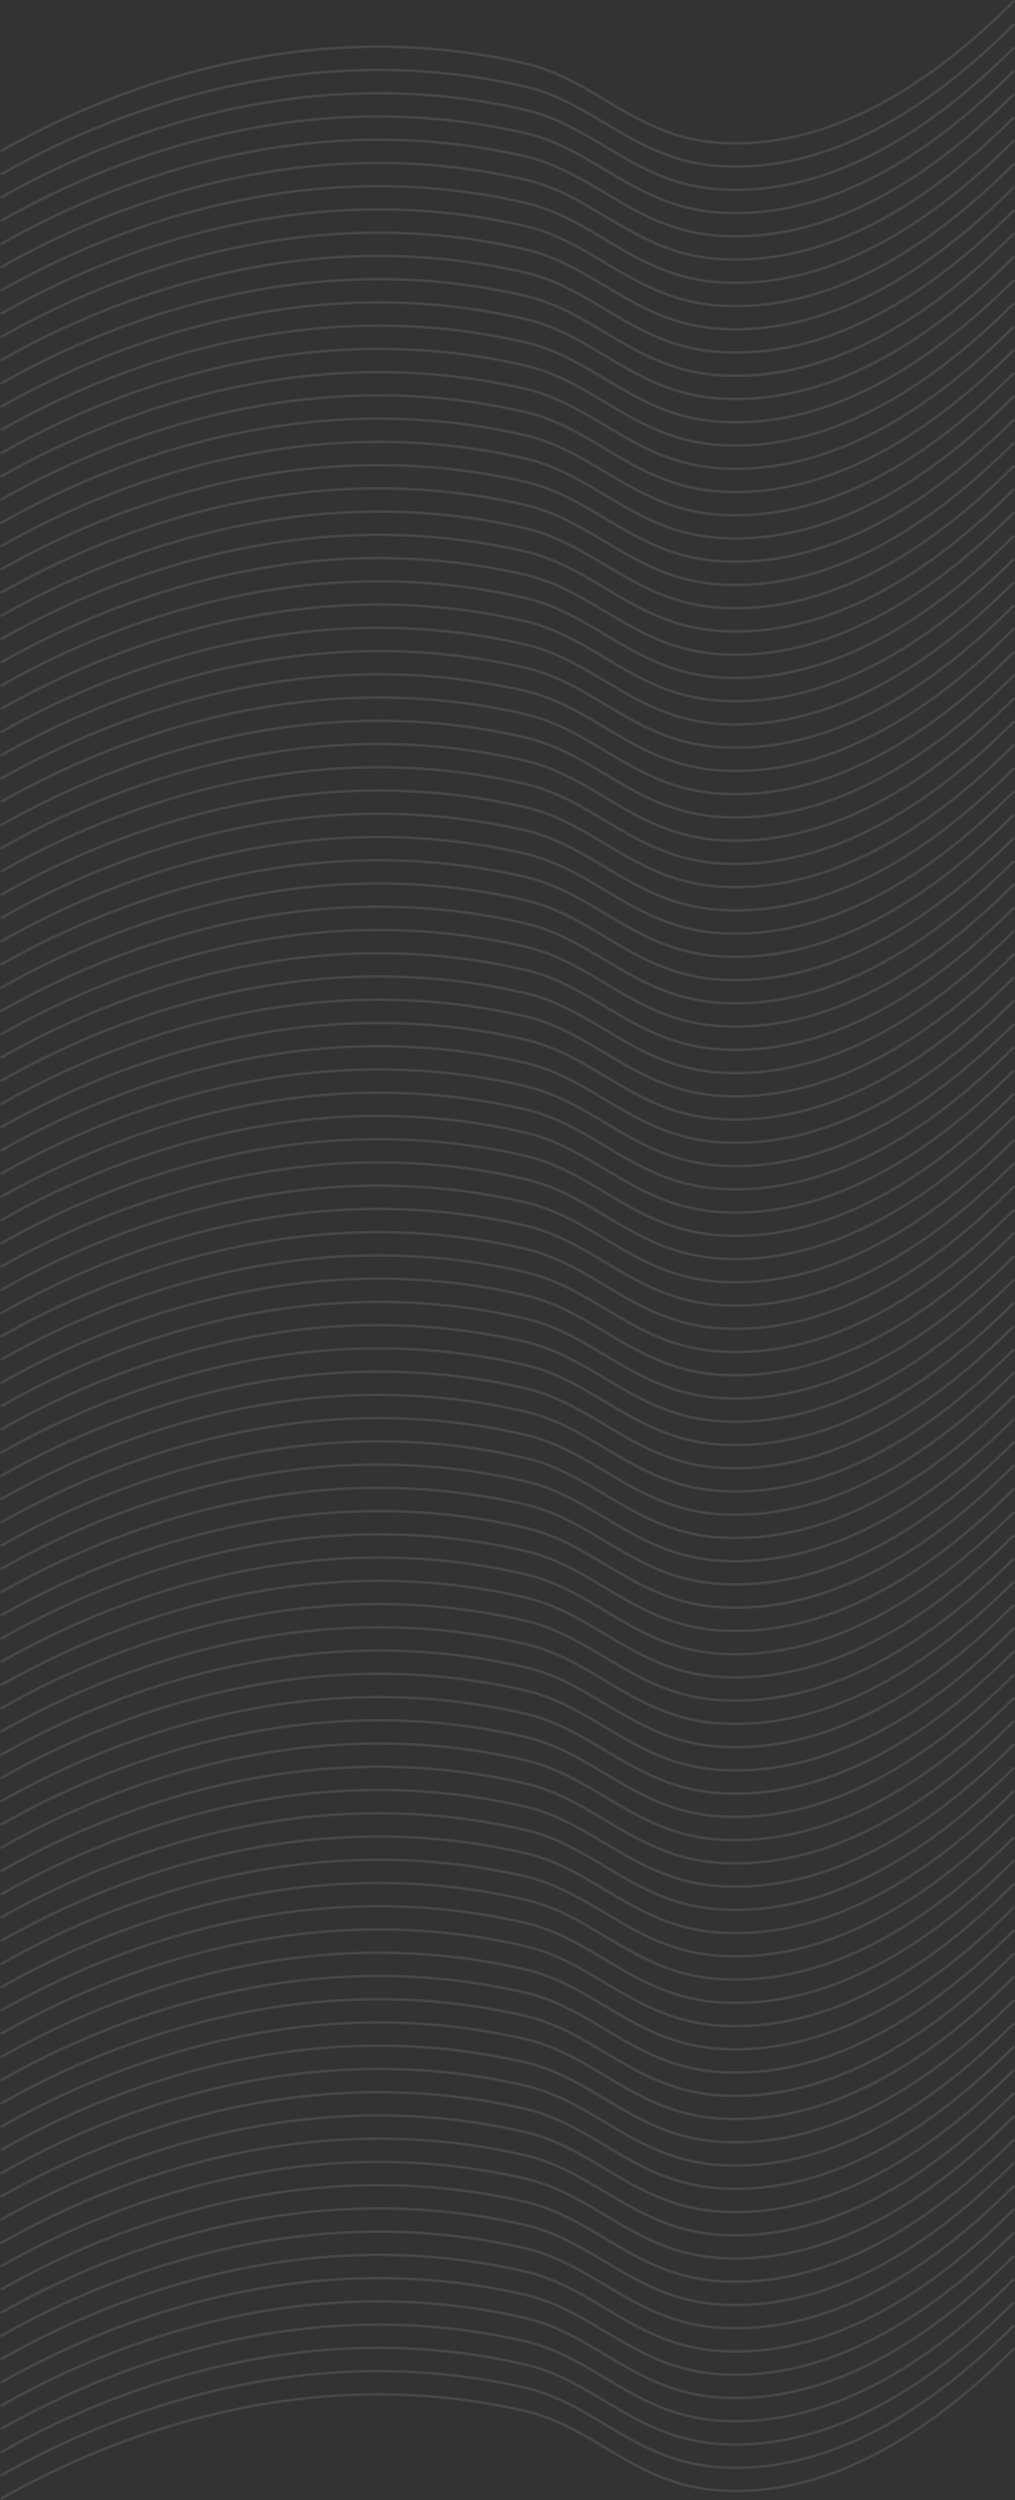 <svg xmlns="http://www.w3.org/2000/svg" width="385.082" height="947.788" viewBox="0 0 385.082 947.788">
  <rect x="0" y="0" width="385.082" height="947.788" fill="#333333" stroke="none"/>
  <g id="Group_12" data-name="Group 12" transform="translate(8.248 72.354)">
    <g id="グループ_101" data-name="グループ 101">
      <g id="Group_11" data-name="Group 11" opacity="0.1">
        <path id="Path_10" data-name="Path 10" d="M-8,875c25.477-14.519,104.619-55.147,198.962-33.34,26.718,6.176,41.738,28.022,73.67,30.114,45.392,2.972,84.754-26.72,111.849-53.774" fill="none" stroke="#fff" stroke-miterlimit="10" stroke-width="1"/>
      </g>
      <g id="グループ_1" data-name="グループ 1" opacity="0.1">
        <path id="パス_1" data-name="パス 1" d="M-8,866.188c25.477-14.519,104.619-55.147,198.962-33.34,26.718,6.176,41.738,28.022,73.67,30.114,45.392,2.972,84.754-26.72,111.849-53.774" fill="none" stroke="#fff" stroke-miterlimit="10" stroke-width="1"/>
      </g>
      <g id="グループ_2" data-name="グループ 2" opacity="0.1">
        <path id="パス_2" data-name="パス 2" d="M-8,857.376c25.477-14.519,104.619-55.147,198.962-33.34,26.718,6.176,41.738,28.022,73.67,30.114,45.392,2.972,84.754-26.72,111.849-53.774" fill="none" stroke="#fff" stroke-miterlimit="10" stroke-width="1"/>
      </g>
      <g id="グループ_3" data-name="グループ 3" opacity="0.1">
        <path id="パス_3" data-name="パス 3" d="M-8,848.564c25.477-14.519,104.619-55.147,198.962-33.34,26.718,6.176,41.738,28.022,73.67,30.114,45.392,2.972,84.754-26.72,111.849-53.774" fill="none" stroke="#fff" stroke-miterlimit="10" stroke-width="1"/>
      </g>
      <g id="グループ_4" data-name="グループ 4" opacity="0.1">
        <path id="パス_4" data-name="パス 4" d="M-8,839.752c25.477-14.519,104.619-55.147,198.962-33.34,26.718,6.176,41.738,28.022,73.67,30.114,45.392,2.972,84.754-26.72,111.849-53.773" fill="none" stroke="#fff" stroke-miterlimit="10" stroke-width="1"/>
      </g>
      <g id="グループ_5" data-name="グループ 5" opacity="0.1">
        <path id="パス_5" data-name="パス 5" d="M-8,830.941c25.477-14.519,104.619-55.147,198.962-33.34,26.718,6.176,41.738,28.022,73.67,30.114,45.392,2.972,84.754-26.72,111.849-53.774" fill="none" stroke="#fff" stroke-miterlimit="10" stroke-width="1"/>
      </g>
      <g id="グループ_6" data-name="グループ 6" opacity="0.1">
        <path id="パス_6" data-name="パス 6" d="M-8,822.129c25.477-14.519,104.619-55.147,198.962-33.34,26.718,6.176,41.738,28.022,73.67,30.114,45.392,2.972,84.754-26.72,111.849-53.774" fill="none" stroke="#fff" stroke-miterlimit="10" stroke-width="1"/>
      </g>
      <g id="グループ_7" data-name="グループ 7" opacity="0.1">
        <path id="パス_7" data-name="パス 7" d="M-8,813.317C17.477,798.8,96.619,758.17,190.962,779.977c26.718,6.176,41.738,28.022,73.67,30.114,45.392,2.972,84.754-26.72,111.849-53.774" fill="none" stroke="#fff" stroke-miterlimit="10" stroke-width="1"/>
      </g>
      <g id="グループ_8" data-name="グループ 8" opacity="0.1">
        <path id="パス_8" data-name="パス 8" d="M-8,804.505c25.477-14.519,104.619-55.147,198.962-33.34,26.718,6.176,41.738,28.022,73.67,30.114,45.392,2.972,84.754-26.72,111.849-53.774" fill="none" stroke="#fff" stroke-miterlimit="10" stroke-width="1"/>
      </g>
      <g id="グループ_9" data-name="グループ 9" opacity="0.1">
        <path id="パス_9" data-name="パス 9" d="M-8,795.693c25.477-14.519,104.619-55.147,198.962-33.34,26.718,6.176,41.738,28.022,73.67,30.114,45.392,2.972,84.754-26.72,111.849-53.774" fill="none" stroke="#fff" stroke-miterlimit="10" stroke-width="1"/>
      </g>
      <g id="グループ_10" data-name="グループ 10" opacity="0.1">
        <path id="パス_10" data-name="パス 10" d="M-8,786.881c25.477-14.519,104.619-55.147,198.962-33.34,26.718,6.176,41.738,28.022,73.67,30.114,45.392,2.972,84.754-26.72,111.849-53.774" fill="none" stroke="#fff" stroke-miterlimit="10" stroke-width="1"/>
      </g>
      <g id="グループ_11" data-name="グループ 11" opacity="0.1">
        <path id="パス_11" data-name="パス 11" d="M-8,778.069c25.477-14.519,104.619-55.147,198.962-33.34,26.718,6.176,41.738,28.022,73.67,30.114,45.392,2.972,84.754-26.72,111.849-53.774" fill="none" stroke="#fff" stroke-miterlimit="10" stroke-width="1"/>
      </g>
      <g id="グループ_12" data-name="グループ 12" opacity="0.1">
        <path id="パス_12" data-name="パス 12" d="M-8,769.257c25.477-14.519,104.619-55.147,198.962-33.34,26.718,6.176,41.738,28.022,73.67,30.114,45.392,2.972,84.754-26.72,111.849-53.774" fill="none" stroke="#fff" stroke-miterlimit="10" stroke-width="1"/>
      </g>
      <g id="グループ_13" data-name="グループ 13" opacity="0.1">
        <path id="パス_13" data-name="パス 13" d="M-8,760.446c25.477-14.519,104.619-55.147,198.962-33.34,26.718,6.176,41.738,28.022,73.67,30.114,45.392,2.972,84.754-26.72,111.849-53.774" fill="none" stroke="#fff" stroke-miterlimit="10" stroke-width="1"/>
      </g>
      <g id="グループ_14" data-name="グループ 14" opacity="0.1">
        <path id="パス_14" data-name="パス 14" d="M-8,751.634c25.477-14.519,104.619-55.147,198.962-33.34,26.718,6.176,41.738,28.022,73.67,30.114,45.392,2.972,84.754-26.72,111.849-53.774" fill="none" stroke="#fff" stroke-miterlimit="10" stroke-width="1"/>
      </g>
      <g id="グループ_15" data-name="グループ 15" opacity="0.1">
        <path id="パス_15" data-name="パス 15" d="M-8,742.822c25.477-14.519,104.619-55.147,198.962-33.34,26.718,6.176,41.738,28.022,73.67,30.114,45.392,2.972,84.754-26.72,111.849-53.774" fill="none" stroke="#fff" stroke-miterlimit="10" stroke-width="1"/>
      </g>
      <g id="グループ_16" data-name="グループ 16" opacity="0.1">
        <path id="パス_16" data-name="パス 16" d="M-8,734.01c25.477-14.519,104.619-55.147,198.962-33.34,26.718,6.176,41.738,28.022,73.67,30.114,45.392,2.972,84.754-26.72,111.849-53.774" fill="none" stroke="#fff" stroke-miterlimit="10" stroke-width="1"/>
      </g>
      <g id="グループ_17" data-name="グループ 17" opacity="0.1">
        <path id="パス_17" data-name="パス 17" d="M-8,725.2c25.477-14.519,104.619-55.147,198.962-33.34,26.718,6.176,41.738,28.022,73.67,30.114,45.392,2.972,84.754-26.72,111.849-53.774" fill="none" stroke="#fff" stroke-miterlimit="10" stroke-width="1"/>
      </g>
      <g id="グループ_18" data-name="グループ 18" opacity="0.1">
        <path id="パス_18" data-name="パス 18" d="M-8,716.386c25.477-14.519,104.619-55.147,198.962-33.34,26.718,6.176,41.738,28.022,73.67,30.114,45.392,2.972,84.754-26.72,111.849-53.774" fill="none" stroke="#fff" stroke-miterlimit="10" stroke-width="1"/>
      </g>
      <g id="グループ_19" data-name="グループ 19" opacity="0.1">
        <path id="パス_19" data-name="パス 19" d="M-8,707.574c25.477-14.519,104.619-55.147,198.962-33.34,26.718,6.176,41.738,28.022,73.67,30.114,45.392,2.972,84.754-26.72,111.849-53.774" fill="none" stroke="#fff" stroke-miterlimit="10" stroke-width="1"/>
      </g>
      <g id="グループ_20" data-name="グループ 20" opacity="0.1">
        <path id="パス_20" data-name="パス 20" d="M-8,698.762c25.477-14.519,104.619-55.147,198.962-33.34,26.718,6.176,41.738,28.022,73.67,30.114,45.392,2.972,84.754-26.72,111.849-53.774" fill="none" stroke="#fff" stroke-miterlimit="10" stroke-width="1"/>
      </g>
      <g id="グループ_21" data-name="グループ 21" opacity="0.1">
        <path id="パス_21" data-name="パス 21" d="M-8,689.95C17.477,675.431,96.619,634.8,190.962,656.61c26.718,6.176,41.738,28.023,73.67,30.115,45.392,2.971,84.754-26.72,111.849-53.774" fill="none" stroke="#fff" stroke-miterlimit="10" stroke-width="1"/>
      </g>
      <g id="グループ_22" data-name="グループ 22" opacity="0.1">
        <path id="パス_22" data-name="パス 22" d="M-8,681.139C17.477,666.62,96.619,625.992,190.962,647.8c26.718,6.176,41.738,28.022,73.67,30.114,45.392,2.972,84.754-26.72,111.849-53.774" fill="none" stroke="#fff" stroke-miterlimit="10" stroke-width="1"/>
      </g>
      <g id="グループ_23" data-name="グループ 23" opacity="0.1">
        <path id="パス_23" data-name="パス 23" d="M-8,672.327c25.477-14.519,104.619-55.147,198.962-33.34,26.718,6.176,41.738,28.022,73.67,30.114,45.392,2.972,84.754-26.72,111.849-53.774" fill="none" stroke="#fff" stroke-miterlimit="10" stroke-width="1"/>
      </g>
      <g id="グループ_24" data-name="グループ 24" opacity="0.1">
        <path id="パス_24" data-name="パス 24" d="M-8,663.515C17.477,649,96.619,608.368,190.962,630.175c26.718,6.176,41.738,28.022,73.67,30.114,45.392,2.972,84.754-26.72,111.849-53.774" fill="none" stroke="#fff" stroke-miterlimit="10" stroke-width="1"/>
      </g>
      <g id="グループ_25" data-name="グループ 25" opacity="0.1">
        <path id="パス_25" data-name="パス 25" d="M-8,654.7c25.477-14.519,104.619-55.147,198.962-33.34,26.718,6.176,41.738,28.022,73.67,30.114,45.392,2.972,84.754-26.72,111.849-53.774" fill="none" stroke="#fff" stroke-miterlimit="10" stroke-width="1"/>
      </g>
      <g id="グループ_26" data-name="グループ 26" opacity="0.1">
        <path id="パス_26" data-name="パス 26" d="M-8,645.891c25.477-14.519,104.619-55.147,198.962-33.34,26.718,6.176,41.738,28.022,73.67,30.114,45.392,2.972,84.754-26.72,111.849-53.774" fill="none" stroke="#fff" stroke-miterlimit="10" stroke-width="1"/>
      </g>
      <g id="グループ_27" data-name="グループ 27" opacity="0.1">
        <path id="パス_27" data-name="パス 27" d="M-8,637.079c25.477-14.519,104.619-55.147,198.962-33.34,26.718,6.176,41.738,28.022,73.67,30.114,45.392,2.972,84.754-26.72,111.849-53.774" fill="none" stroke="#fff" stroke-miterlimit="10" stroke-width="1"/>
      </g>
      <g id="グループ_28" data-name="グループ 28" opacity="0.1">
        <path id="パス_28" data-name="パス 28" d="M-8,628.267c25.477-14.519,104.619-55.147,198.962-33.34,26.718,6.176,41.738,28.022,73.67,30.114,45.392,2.972,84.754-26.72,111.849-53.774" fill="none" stroke="#fff" stroke-miterlimit="10" stroke-width="1"/>
      </g>
      <g id="グループ_29" data-name="グループ 29" opacity="0.1">
        <path id="パス_29" data-name="パス 29" d="M-8,619.455c25.477-14.519,104.619-55.147,198.962-33.34,26.718,6.176,41.738,28.022,73.67,30.114,45.392,2.972,84.754-26.72,111.849-53.774" fill="none" stroke="#fff" stroke-miterlimit="10" stroke-width="1"/>
      </g>
      <g id="グループ_30" data-name="グループ 30" opacity="0.1">
        <path id="パス_30" data-name="パス 30" d="M-8,610.644C17.477,596.125,96.619,555.5,190.962,577.3c26.718,6.176,41.738,28.022,73.67,30.114,45.392,2.972,84.754-26.72,111.849-53.774" fill="none" stroke="#fff" stroke-miterlimit="10" stroke-width="1"/>
      </g>
      <g id="グループ_31" data-name="グループ 31" opacity="0.1">
        <path id="パス_31" data-name="パス 31" d="M-8,601.832c25.477-14.519,104.619-55.147,198.962-33.34,26.718,6.176,41.738,28.022,73.67,30.114,45.392,2.972,84.754-26.72,111.849-53.774" fill="none" stroke="#fff" stroke-miterlimit="10" stroke-width="1"/>
      </g>
      <g id="グループ_32" data-name="グループ 32" opacity="0.1">
        <path id="パス_32" data-name="パス 32" d="M-8,593.02C17.477,578.5,96.619,537.873,190.962,559.68c26.718,6.176,41.738,28.022,73.67,30.114,45.392,2.972,84.754-26.72,111.849-53.774" fill="none" stroke="#fff" stroke-miterlimit="10" stroke-width="1"/>
      </g>
      <g id="グループ_33" data-name="グループ 33" opacity="0.1">
        <path id="パス_33" data-name="パス 33" d="M-8,584.208c25.477-14.519,104.619-55.147,198.962-33.34,26.718,6.176,41.738,28.022,73.67,30.114,45.392,2.972,84.754-26.72,111.849-53.774" fill="none" stroke="#fff" stroke-miterlimit="10" stroke-width="1"/>
      </g>
      <g id="グループ_34" data-name="グループ 34" opacity="0.1">
        <path id="パス_34" data-name="パス 34" d="M-8,575.4c25.477-14.519,104.619-55.147,198.962-33.34,26.718,6.176,41.738,28.022,73.67,30.114,45.392,2.972,84.754-26.72,111.849-53.774" fill="none" stroke="#fff" stroke-miterlimit="10" stroke-width="1"/>
      </g>
      <g id="グループ_35" data-name="グループ 35" opacity="0.1">
        <path id="パス_35" data-name="パス 35" d="M-8,566.584c25.477-14.519,104.619-55.147,198.962-33.34,26.718,6.176,41.738,28.022,73.67,30.114,45.392,2.972,84.754-26.72,111.849-53.774" fill="none" stroke="#fff" stroke-miterlimit="10" stroke-width="1"/>
      </g>
      <g id="グループ_36" data-name="グループ 36" opacity="0.1">
        <path id="パス_36" data-name="パス 36" d="M-8,557.772c25.477-14.519,104.619-55.147,198.962-33.34,26.718,6.176,41.738,28.022,73.67,30.114,45.392,2.972,84.754-26.72,111.849-53.774" fill="none" stroke="#fff" stroke-miterlimit="10" stroke-width="1"/>
      </g>
      <g id="グループ_37" data-name="グループ 37" opacity="0.1">
        <path id="パス_37" data-name="パス 37" d="M-8,548.96c25.477-14.519,104.619-55.147,198.962-33.34,26.718,6.176,41.738,28.022,73.67,30.114,45.392,2.972,84.754-26.72,111.849-53.774" fill="none" stroke="#fff" stroke-miterlimit="10" stroke-width="1"/>
      </g>
      <g id="グループ_38" data-name="グループ 38" opacity="0.1">
        <path id="パス_38" data-name="パス 38" d="M-8,540.149C17.477,525.63,96.619,485,190.962,506.809c26.718,6.176,41.738,28.022,73.67,30.114,45.392,2.972,84.754-26.72,111.849-53.774" fill="none" stroke="#fff" stroke-miterlimit="10" stroke-width="1"/>
      </g>
      <g id="グループ_39" data-name="グループ 39" opacity="0.1">
        <path id="パス_39" data-name="パス 39" d="M-8,531.337C17.477,516.818,96.619,476.19,190.962,498c26.718,6.176,41.738,28.022,73.67,30.114,45.392,2.972,84.754-26.72,111.849-53.774" fill="none" stroke="#fff" stroke-miterlimit="10" stroke-width="1"/>
      </g>
      <g id="グループ_40" data-name="グループ 40" opacity="0.1">
        <path id="パス_40" data-name="パス 40" d="M-8,522.525c25.477-14.519,104.619-55.147,198.962-33.34,26.718,6.176,41.738,28.022,73.67,30.114,45.392,2.972,84.754-26.72,111.849-53.774" fill="none" stroke="#fff" stroke-miterlimit="10" stroke-width="1"/>
      </g>
      <g id="グループ_41" data-name="グループ 41" opacity="0.1">
        <path id="パス_41" data-name="パス 41" d="M-8,513.713c25.477-14.519,104.619-55.147,198.962-33.34,26.718,6.176,41.738,28.022,73.67,30.114,45.392,2.972,84.754-26.72,111.849-53.774" fill="none" stroke="#fff" stroke-miterlimit="10" stroke-width="1"/>
      </g>
      <g id="グループ_42" data-name="グループ 42" opacity="0.1">
        <path id="パス_42" data-name="パス 42" d="M-8,504.9c25.477-14.519,104.619-55.147,198.962-33.34,26.718,6.176,41.738,28.022,73.67,30.114,45.392,2.972,84.754-26.72,111.849-53.774" fill="none" stroke="#fff" stroke-miterlimit="10" stroke-width="1"/>
      </g>
      <g id="グループ_43" data-name="グループ 43" opacity="0.1">
        <path id="パス_43" data-name="パス 43" d="M-8,496.089c25.477-14.519,104.619-55.147,198.962-33.34,26.718,6.176,41.738,28.022,73.67,30.114,45.392,2.972,84.754-26.72,111.849-53.774" fill="none" stroke="#fff" stroke-miterlimit="10" stroke-width="1"/>
      </g>
      <g id="グループ_44" data-name="グループ 44" opacity="0.1">
        <path id="パス_44" data-name="パス 44" d="M-8,487.277c25.477-14.519,104.619-55.147,198.962-33.34,26.718,6.176,41.738,28.022,73.67,30.114,45.392,2.972,84.754-26.72,111.849-53.774" fill="none" stroke="#fff" stroke-miterlimit="10" stroke-width="1"/>
      </g>
      <g id="グループ_45" data-name="グループ 45" opacity="0.1">
        <path id="パス_45" data-name="パス 45" d="M-8,478.465c25.477-14.519,104.619-55.147,198.962-33.34,26.718,6.176,41.738,28.022,73.67,30.114,45.392,2.972,84.754-26.72,111.849-53.774" fill="none" stroke="#fff" stroke-miterlimit="10" stroke-width="1"/>
      </g>
      <g id="グループ_46" data-name="グループ 46" opacity="0.1">
        <path id="パス_46" data-name="パス 46" d="M-8,469.653c25.477-14.519,104.619-55.147,198.962-33.34,26.718,6.176,41.738,28.022,73.67,30.114,45.392,2.972,84.754-26.72,111.849-53.774" fill="none" stroke="#fff" stroke-miterlimit="10" stroke-width="1"/>
      </g>
      <g id="グループ_47" data-name="グループ 47" opacity="0.1">
        <path id="パス_47" data-name="パス 47" d="M-8,460.842C17.477,446.323,96.619,405.7,190.962,427.5c26.718,6.176,41.738,28.022,73.67,30.114,45.392,2.972,84.754-26.72,111.849-53.774" fill="none" stroke="#fff" stroke-miterlimit="10" stroke-width="1"/>
      </g>
      <g id="グループ_48" data-name="グループ 48" opacity="0.1">
        <path id="パス_48" data-name="パス 48" d="M-8,452.03c25.477-14.519,104.619-55.147,198.962-33.34,26.718,6.176,41.738,28.022,73.67,30.114,45.392,2.972,84.754-26.72,111.849-53.774" fill="none" stroke="#fff" stroke-miterlimit="10" stroke-width="1"/>
      </g>
      <g id="グループ_49" data-name="グループ 49" opacity="0.1">
        <path id="パス_49" data-name="パス 49" d="M-8,443.218c25.477-14.519,104.619-55.147,198.962-33.34,26.718,6.176,41.738,28.022,73.67,30.114,45.392,2.972,84.754-26.72,111.849-53.774" fill="none" stroke="#fff" stroke-miterlimit="10" stroke-width="1"/>
      </g>
      <g id="グループ_50" data-name="グループ 50" opacity="0.1">
        <path id="パス_50" data-name="パス 50" d="M-8,434.406c25.477-14.519,104.619-55.147,198.962-33.34,26.718,6.176,41.738,28.022,73.67,30.114,45.392,2.972,84.754-26.72,111.849-53.774" fill="none" stroke="#fff" stroke-miterlimit="10" stroke-width="1"/>
      </g>
      <g id="グループ_51" data-name="グループ 51" opacity="0.1">
        <path id="パス_51" data-name="パス 51" d="M-8,425.594c25.477-14.519,104.619-55.147,198.962-33.34,26.718,6.176,41.738,28.022,73.67,30.114,45.392,2.972,84.754-26.72,111.849-53.774" fill="none" stroke="#fff" stroke-miterlimit="10" stroke-width="1"/>
      </g>
      <g id="グループ_52" data-name="グループ 52" opacity="0.1">
        <path id="パス_52" data-name="パス 52" d="M-8,416.782c25.477-14.519,104.619-55.147,198.962-33.34,26.718,6.176,41.738,28.022,73.67,30.114,45.392,2.972,84.754-26.72,111.849-53.774" fill="none" stroke="#fff" stroke-miterlimit="10" stroke-width="1"/>
      </g>
      <g id="グループ_53" data-name="グループ 53" opacity="0.1">
        <path id="パス_53" data-name="パス 53" d="M-8,407.97c25.477-14.519,104.619-55.147,198.962-33.34,26.718,6.176,41.738,28.022,73.67,30.114,45.392,2.972,84.754-26.72,111.849-53.774" fill="none" stroke="#fff" stroke-miterlimit="10" stroke-width="1"/>
      </g>
      <g id="グループ_54" data-name="グループ 54" opacity="0.1">
        <path id="パス_54" data-name="パス 54" d="M-8,399.158c25.477-14.519,104.619-55.147,198.962-33.34,26.718,6.176,41.738,28.022,73.67,30.114,45.392,2.972,84.754-26.72,111.849-53.774" fill="none" stroke="#fff" stroke-miterlimit="10" stroke-width="1"/>
      </g>
      <g id="グループ_55" data-name="グループ 55" opacity="0.1">
        <path id="パス_55" data-name="パス 55" d="M-8,390.347c25.477-14.519,104.619-55.147,198.962-33.34,26.718,6.176,41.738,28.022,73.67,30.114,45.392,2.972,84.754-26.72,111.849-53.774" fill="none" stroke="#fff" stroke-miterlimit="10" stroke-width="1"/>
      </g>
      <g id="グループ_56" data-name="グループ 56" opacity="0.1">
        <path id="パス_56" data-name="パス 56" d="M-8,381.535c25.477-14.519,104.619-55.147,198.962-33.34,26.718,6.176,41.738,28.022,73.67,30.114,45.392,2.972,84.754-26.72,111.849-53.774" fill="none" stroke="#fff" stroke-miterlimit="10" stroke-width="1"/>
      </g>
      <g id="グループ_57" data-name="グループ 57" opacity="0.1">
        <path id="パス_57" data-name="パス 57" d="M-8,372.723c25.477-14.519,104.619-55.147,198.962-33.34,26.718,6.176,41.738,28.022,73.67,30.114,45.392,2.972,84.754-26.72,111.849-53.774" fill="none" stroke="#fff" stroke-miterlimit="10" stroke-width="1"/>
      </g>
      <g id="グループ_58" data-name="グループ 58" opacity="0.1">
        <path id="パス_58" data-name="パス 58" d="M-8,363.911c25.477-14.519,104.619-55.147,198.962-33.34,26.718,6.176,41.738,28.022,73.67,30.114,45.392,2.972,84.754-26.72,111.849-53.774" fill="none" stroke="#fff" stroke-miterlimit="10" stroke-width="1"/>
      </g>
      <g id="グループ_59" data-name="グループ 59" opacity="0.1">
        <path id="パス_59" data-name="パス 59" d="M-8,355.1c25.477-14.519,104.619-55.147,198.962-33.34,26.718,6.176,41.738,28.022,73.67,30.114,45.392,2.972,84.754-26.72,111.849-53.774" fill="none" stroke="#fff" stroke-miterlimit="10" stroke-width="1"/>
      </g>
      <g id="グループ_60" data-name="グループ 60" opacity="0.1">
        <path id="パス_60" data-name="パス 60" d="M-8,346.287c25.477-14.519,104.619-55.147,198.962-33.34,26.718,6.176,41.738,28.022,73.67,30.114,45.392,2.972,84.754-26.72,111.849-53.774" fill="none" stroke="#fff" stroke-miterlimit="10" stroke-width="1"/>
      </g>
      <g id="グループ_61" data-name="グループ 61" opacity="0.1">
        <path id="パス_61" data-name="パス 61" d="M-8,337.475c25.477-14.519,104.619-55.147,198.962-33.34,26.718,6.176,41.738,28.022,73.67,30.114,45.392,2.972,84.754-26.72,111.849-53.774" fill="none" stroke="#fff" stroke-miterlimit="10" stroke-width="1"/>
      </g>
      <g id="グループ_62" data-name="グループ 62" opacity="0.1">
        <path id="パス_62" data-name="パス 62" d="M-8,328.663c25.477-14.519,104.619-55.147,198.962-33.34,26.718,6.176,41.738,28.022,73.67,30.114,45.392,2.972,84.754-26.72,111.849-53.774" fill="none" stroke="#fff" stroke-miterlimit="10" stroke-width="1"/>
      </g>
      <g id="グループ_63" data-name="グループ 63" opacity="0.1">
        <path id="パス_63" data-name="パス 63" d="M-8,319.851c25.477-14.519,104.619-55.147,198.962-33.34,26.718,6.176,41.738,28.022,73.67,30.115,45.392,2.971,84.754-26.72,111.849-53.774" fill="none" stroke="#fff" stroke-miterlimit="10" stroke-width="1"/>
      </g>
      <g id="グループ_64" data-name="グループ 64" opacity="0.1">
        <path id="パス_64" data-name="パス 64" d="M-8,311.04c25.477-14.519,104.619-55.147,198.962-33.34,26.718,6.176,41.738,28.022,73.67,30.114,45.392,2.972,84.754-26.72,111.849-53.774" fill="none" stroke="#fff" stroke-miterlimit="10" stroke-width="1"/>
      </g>
      <g id="グループ_65" data-name="グループ 65" opacity="0.1">
        <path id="パス_65" data-name="パス 65" d="M-8,302.228c25.477-14.519,104.619-55.147,198.962-33.34C217.68,275.064,232.7,296.91,264.632,299c45.392,2.972,84.754-26.72,111.849-53.774" fill="none" stroke="#fff" stroke-miterlimit="10" stroke-width="1"/>
      </g>
      <g id="グループ_66" data-name="グループ 66" opacity="0.1">
        <path id="パス_66" data-name="パス 66" d="M-8,293.416c25.477-14.519,104.619-55.147,198.962-33.34,26.718,6.176,41.738,28.022,73.67,30.114,45.392,2.972,84.754-26.72,111.849-53.774" fill="none" stroke="#fff" stroke-miterlimit="10" stroke-width="1"/>
      </g>
      <g id="グループ_67" data-name="グループ 67" opacity="0.1">
        <path id="パス_67" data-name="パス 67" d="M-8,284.6c25.477-14.519,104.619-55.147,198.962-33.34,26.718,6.176,41.738,28.022,73.67,30.114,45.392,2.972,84.754-26.72,111.849-53.774" fill="none" stroke="#fff" stroke-miterlimit="10" stroke-width="1"/>
      </g>
      <g id="グループ_68" data-name="グループ 68" opacity="0.1">
        <path id="パス_68" data-name="パス 68" d="M-8,275.792c25.477-14.519,104.619-55.147,198.962-33.34,26.718,6.176,41.738,28.022,73.67,30.114,45.392,2.972,84.754-26.72,111.849-53.774" fill="none" stroke="#fff" stroke-miterlimit="10" stroke-width="1"/>
      </g>
      <g id="グループ_69" data-name="グループ 69" opacity="0.1">
        <path id="パス_69" data-name="パス 69" d="M-8,266.98c25.477-14.519,104.619-55.147,198.962-33.34,26.718,6.176,41.738,28.022,73.67,30.114,45.392,2.972,84.754-26.72,111.849-53.774" fill="none" stroke="#fff" stroke-miterlimit="10" stroke-width="1"/>
      </g>
      <g id="グループ_70" data-name="グループ 70" opacity="0.1">
        <path id="パス_70" data-name="パス 70" d="M-8,258.168c25.477-14.519,104.619-55.147,198.962-33.34C217.68,231,232.7,252.85,264.632,254.942c45.392,2.972,84.754-26.72,111.849-53.774" fill="none" stroke="#fff" stroke-miterlimit="10" stroke-width="1"/>
      </g>
      <g id="グループ_71" data-name="グループ 71" opacity="0.1">
        <path id="パス_71" data-name="パス 71" d="M-8,249.356c25.477-14.519,104.619-55.147,198.962-33.34,26.718,6.176,41.738,28.022,73.67,30.114,45.392,2.972,84.754-26.72,111.849-53.774" fill="none" stroke="#fff" stroke-miterlimit="10" stroke-width="1"/>
      </g>
      <g id="グループ_72" data-name="グループ 72" opacity="0.1">
        <path id="パス_72" data-name="パス 72" d="M-8,240.545c25.477-14.519,104.619-55.147,198.962-33.34,26.718,6.176,41.738,28.022,73.67,30.114,45.392,2.972,84.754-26.72,111.849-53.774" fill="none" stroke="#fff" stroke-miterlimit="10" stroke-width="1"/>
      </g>
      <g id="グループ_73" data-name="グループ 73" opacity="0.1">
        <path id="パス_73" data-name="パス 73" d="M-8,231.733c25.477-14.519,104.619-55.147,198.962-33.34,26.718,6.176,41.738,28.022,73.67,30.114,45.392,2.972,84.754-26.72,111.849-53.774" fill="none" stroke="#fff" stroke-miterlimit="10" stroke-width="1"/>
      </g>
      <g id="グループ_74" data-name="グループ 74" opacity="0.1">
        <path id="パス_74" data-name="パス 74" d="M-8,222.921c25.477-14.519,104.619-55.147,198.962-33.34,26.718,6.176,41.738,28.022,73.67,30.114,45.392,2.972,84.754-26.72,111.849-53.774" fill="none" stroke="#fff" stroke-miterlimit="10" stroke-width="1"/>
      </g>
      <g id="グループ_75" data-name="グループ 75" opacity="0.1">
        <path id="パス_75" data-name="パス 75" d="M-8,214.109c25.477-14.519,104.619-55.147,198.962-33.34,26.718,6.176,41.738,28.022,73.67,30.114,45.392,2.972,84.754-26.72,111.849-53.774" fill="none" stroke="#fff" stroke-miterlimit="10" stroke-width="1"/>
      </g>
      <g id="グループ_76" data-name="グループ 76" opacity="0.1">
        <path id="パス_76" data-name="パス 76" d="M-8,205.3c25.477-14.519,104.619-55.147,198.962-33.34,26.718,6.176,41.738,28.022,73.67,30.114,45.392,2.972,84.754-26.72,111.849-53.774" fill="none" stroke="#fff" stroke-miterlimit="10" stroke-width="1"/>
      </g>
      <g id="グループ_77" data-name="グループ 77" opacity="0.1">
        <path id="パス_77" data-name="パス 77" d="M-8,196.485c25.477-14.519,104.619-55.147,198.962-33.34,26.718,6.176,41.738,28.022,73.67,30.114,45.392,2.972,84.754-26.72,111.849-53.774" fill="none" stroke="#fff" stroke-miterlimit="10" stroke-width="1"/>
      </g>
      <g id="グループ_78" data-name="グループ 78" opacity="0.1">
        <path id="パス_78" data-name="パス 78" d="M-8,187.673c25.477-14.519,104.619-55.147,198.962-33.34,26.718,6.176,41.738,28.022,73.67,30.114,45.392,2.972,84.754-26.72,111.849-53.774" fill="none" stroke="#fff" stroke-miterlimit="10" stroke-width="1"/>
      </g>
      <g id="グループ_79" data-name="グループ 79" opacity="0.1">
        <path id="パス_79" data-name="パス 79" d="M-8,178.861c25.477-14.519,104.619-55.147,198.962-33.34,26.718,6.176,41.738,28.022,73.67,30.114,45.392,2.972,84.754-26.72,111.849-53.774" fill="none" stroke="#fff" stroke-miterlimit="10" stroke-width="1"/>
      </g>
      <g id="グループ_80" data-name="グループ 80" opacity="0.1">
        <path id="パス_80" data-name="パス 80" d="M-8,170.05C17.477,155.53,96.619,114.9,190.962,136.71c26.718,6.176,41.738,28.022,73.67,30.114,45.392,2.972,84.754-26.72,111.849-53.774" fill="none" stroke="#fff" stroke-miterlimit="10" stroke-width="1"/>
      </g>
      <g id="グループ_81" data-name="グループ 81" opacity="0.1">
        <path id="パス_81" data-name="パス 81" d="M-8,161.238c25.477-14.519,104.619-55.147,198.962-33.34,26.718,6.176,41.738,28.022,73.67,30.114,45.392,2.972,84.754-26.72,111.849-53.774" fill="none" stroke="#fff" stroke-miterlimit="10" stroke-width="1"/>
      </g>
      <g id="グループ_82" data-name="グループ 82" opacity="0.1">
        <path id="パス_82" data-name="パス 82" d="M-8,152.426c25.477-14.519,104.619-55.147,198.962-33.34,26.718,6.176,41.738,28.022,73.67,30.114,45.392,2.972,84.754-26.72,111.849-53.774" fill="none" stroke="#fff" stroke-miterlimit="10" stroke-width="1"/>
      </g>
      <g id="グループ_83" data-name="グループ 83" opacity="0.1">
        <path id="パス_83" data-name="パス 83" d="M-8,143.614C17.477,129.1,96.619,88.467,190.962,110.274c26.718,6.176,41.738,28.022,73.67,30.114,45.392,2.972,84.754-26.72,111.849-53.774" fill="none" stroke="#fff" stroke-miterlimit="10" stroke-width="1"/>
      </g>
      <g id="グループ_84" data-name="グループ 84" opacity="0.1">
        <path id="パス_84" data-name="パス 84" d="M-8,134.8c25.477-14.519,104.619-55.147,198.962-33.34,26.718,6.176,41.738,28.022,73.67,30.114,45.392,2.972,84.754-26.72,111.849-53.774" fill="none" stroke="#fff" stroke-miterlimit="10" stroke-width="1"/>
      </g>
      <g id="グループ_85" data-name="グループ 85" opacity="0.1">
        <path id="パス_85" data-name="パス 85" d="M-8,125.99C17.477,111.471,96.619,70.843,190.962,92.65c26.718,6.176,41.738,28.022,73.67,30.114,45.392,2.972,84.754-26.72,111.849-53.774" fill="none" stroke="#fff" stroke-miterlimit="10" stroke-width="1"/>
      </g>
      <g id="グループ_86" data-name="グループ 86" opacity="0.1">
        <path id="パス_86" data-name="パス 86" d="M-8,117.178c25.477-14.519,104.619-55.147,198.962-33.34,26.718,6.176,41.738,28.022,73.67,30.114,45.392,2.972,84.754-26.72,111.849-53.774" fill="none" stroke="#fff" stroke-miterlimit="10" stroke-width="1"/>
      </g>
      <g id="グループ_87" data-name="グループ 87" opacity="0.1">
        <path id="パス_87" data-name="パス 87" d="M-8,108.366C17.477,93.847,96.619,53.219,190.962,75.026c26.718,6.176,41.738,28.022,73.67,30.114,45.392,2.972,84.754-26.72,111.849-53.774" fill="none" stroke="#fff" stroke-miterlimit="10" stroke-width="1"/>
      </g>
      <g id="グループ_88" data-name="グループ 88" opacity="0.1">
        <path id="パス_88" data-name="パス 88" d="M-8,99.554C17.477,85.035,96.619,44.407,190.962,66.214c26.718,6.176,41.738,28.022,73.67,30.114,45.392,2.972,84.754-26.72,111.849-53.774" fill="none" stroke="#fff" stroke-miterlimit="10" stroke-width="1"/>
      </g>
      <g id="グループ_89" data-name="グループ 89" opacity="0.1">
        <path id="パス_89" data-name="パス 89" d="M-8,90.743C17.477,76.224,96.619,35.6,190.962,57.4c26.718,6.176,41.738,28.022,73.67,30.114,45.392,2.972,84.754-26.72,111.849-53.774" fill="none" stroke="#fff" stroke-miterlimit="10" stroke-width="1"/>
      </g>
      <g id="グループ_90" data-name="グループ 90" opacity="0.1">
        <path id="パス_90" data-name="パス 90" d="M-8,81.931C17.477,67.412,96.619,26.784,190.962,48.591c26.718,6.176,41.738,28.022,73.67,30.114,45.392,2.972,84.754-26.72,111.849-53.774" fill="none" stroke="#fff" stroke-miterlimit="10" stroke-width="1"/>
      </g>
      <g id="グループ_91" data-name="グループ 91" opacity="0.1">
        <path id="パス_91" data-name="パス 91" d="M-8,73.119C17.477,58.6,96.619,17.972,190.962,39.779,217.68,45.955,232.7,67.8,264.632,69.893c45.392,2.972,84.754-26.72,111.849-53.774" fill="none" stroke="#fff" stroke-miterlimit="10" stroke-width="1"/>
      </g>
      <g id="グループ_92" data-name="グループ 92" opacity="0.1">
        <path id="パス_92" data-name="パス 92" d="M-8,64.307C17.477,49.788,96.619,9.16,190.962,30.967c26.718,6.176,41.738,28.022,73.67,30.114,45.392,2.972,84.754-26.72,111.849-53.774" fill="none" stroke="#fff" stroke-miterlimit="10" stroke-width="1"/>
      </g>
      <g id="グループ_93" data-name="グループ 93" opacity="0.1">
        <path id="パス_93" data-name="パス 93" d="M-8,55.495C17.477,40.976,96.619.348,190.962,22.155c26.718,6.176,41.738,28.022,73.67,30.114,45.392,2.972,84.754-26.72,111.849-53.774" fill="none" stroke="#fff" stroke-miterlimit="10" stroke-width="1"/>
      </g>
      <g id="グループ_94" data-name="グループ 94" opacity="0.1">
        <path id="パス_94" data-name="パス 94" d="M-8,46.683C17.477,32.164,96.619-8.464,190.962,13.343c26.718,6.176,41.738,28.022,73.67,30.114,45.392,2.972,84.754-26.72,111.849-53.774" fill="none" stroke="#fff" stroke-miterlimit="10" stroke-width="1"/>
      </g>
      <g id="グループ_95" data-name="グループ 95" opacity="0.1">
        <path id="パス_95" data-name="パス 95" d="M-8,37.871C17.477,23.352,96.619-17.276,190.962,4.531c26.718,6.176,41.738,28.022,73.67,30.114,45.392,2.972,84.754-26.72,111.849-53.774" fill="none" stroke="#fff" stroke-miterlimit="10" stroke-width="1"/>
      </g>
      <g id="グループ_96" data-name="グループ 96" opacity="0.1">
        <path id="パス_96" data-name="パス 96" d="M-8,29.059C17.477,14.54,96.619-26.088,190.962-4.281c26.718,6.176,41.738,28.022,73.67,30.114,45.392,2.972,84.754-26.72,111.849-53.774" fill="none" stroke="#fff" stroke-miterlimit="10" stroke-width="1"/>
      </g>
      <g id="グループ_97" data-name="グループ 97" opacity="0.1">
        <path id="パス_97" data-name="パス 97" d="M-8,20.248C17.477,5.729,96.619-34.9,190.962-13.092,217.68-6.916,232.7,14.93,264.632,17.022c45.392,2.972,84.754-26.72,111.849-53.774" fill="none" stroke="#fff" stroke-miterlimit="10" stroke-width="1"/>
      </g>
      <g id="グループ_98" data-name="グループ 98" opacity="0.1">
        <path id="パス_98" data-name="パス 98" d="M-8,11.436C17.477-3.083,96.619-43.711,190.962-21.9,217.68-15.728,232.7,6.118,264.632,8.21c45.392,2.972,84.754-26.72,111.849-53.774" fill="none" stroke="#fff" stroke-miterlimit="10" stroke-width="1"/>
      </g>
      <g id="グループ_99" data-name="グループ 99" opacity="0.1">
        <path id="パス_99" data-name="パス 99" d="M-8,2.624C17.477-11.9,96.619-52.523,190.962-30.716,217.68-24.54,232.7-2.694,264.632-.6c45.392,2.972,84.754-26.72,111.849-53.774" fill="none" stroke="#fff" stroke-miterlimit="10" stroke-width="1"/>
      </g>
      <g id="グループ_100" data-name="グループ 100" opacity="0.1">
        <path id="パス_100" data-name="パス 100" d="M-8-6.188C17.477-20.707,96.619-61.335,190.962-39.528c26.718,6.176,41.738,28.022,73.67,30.114,45.392,2.972,84.754-26.72,111.849-53.774" fill="none" stroke="#fff" stroke-miterlimit="10" stroke-width="1"/>
      </g>
      <g id="Group_11-2" data-name="Group 11" opacity="0.1">
        <path id="Path_10-2" data-name="Path 10" d="M-8-15C17.477-29.519,96.619-70.147,190.962-48.34c26.718,6.176,41.738,28.022,73.67,30.114C310.024-15.254,349.386-44.946,376.481-72" fill="none" stroke="#fff" stroke-miterlimit="10" stroke-width="1"/>
      </g>
    </g>
  </g>
</svg>

